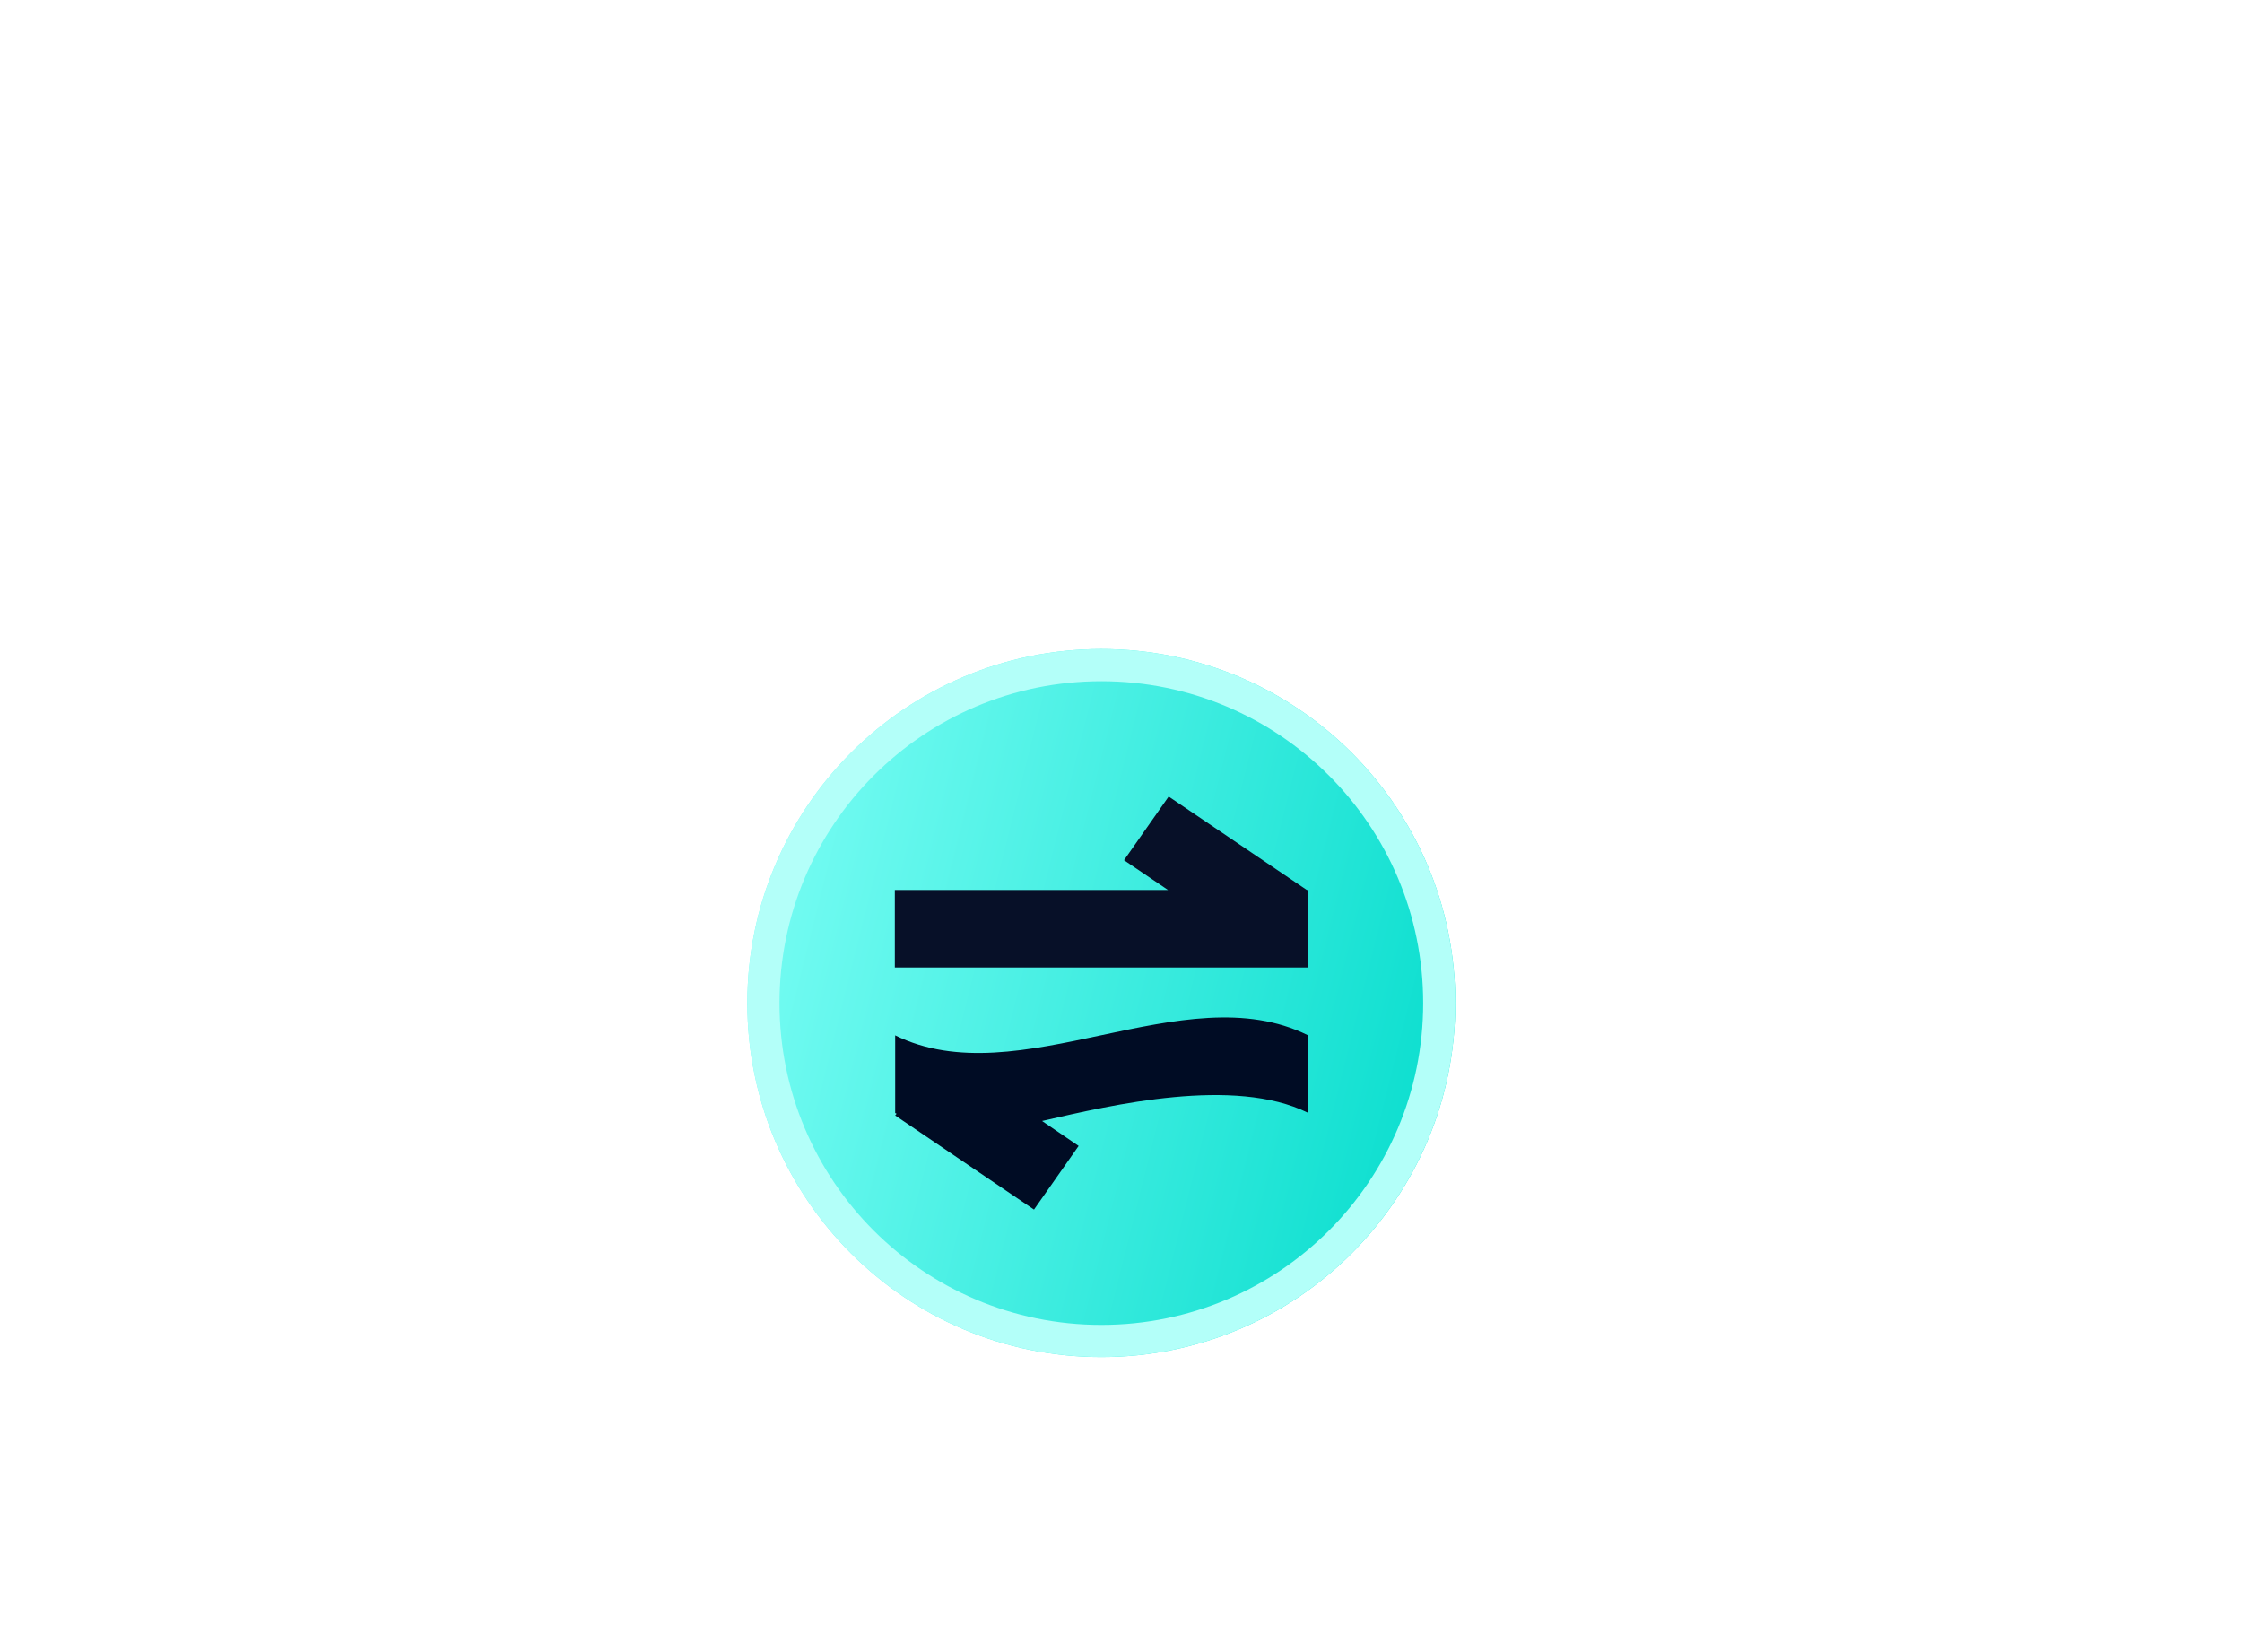 <svg width="114" height="84" viewBox="0 0 114 84" fill="none" xmlns="http://www.w3.org/2000/svg"><g filter="url(#a)"><path d="M74 47c0 9.941-8.059 18-18 18s-18-8.059-18-18 8.059-18 18-18 18 8.059 18 18Z" fill="url(#b)"/><path fill-rule="evenodd" clip-rule="evenodd" d="M56 63.364c9.037 0 16.364-7.327 16.364-16.364S65.037 30.636 56 30.636 39.636 37.963 39.636 47 46.963 63.364 56 63.364ZM56 65c9.941 0 18-8.059 18-18s-8.059-18-18-18-18 8.059-18 18 8.059 18 18 18Z" fill="#B3FFF9"/><path d="M66.446 41.249 59.424 36.5l-2.27 3.236 2.234 1.513H45.5v3.94h21v-3.94h-.054Z" fill="#071028"/><path d="M45.518 48.653v3.94s.053.017.071.035l-.071.088 7.058 4.784 2.27-3.236-1.86-1.267c3.575-.826 9.762-2.268 13.514-.422v-3.94c-6.325-3.13-14.675 3.131-21 0l.018.018Z" fill="#000C24"/></g><defs><linearGradient id="b" x1="38" y1="29" x2="80.353" y2="39.588" gradientUnits="userSpaceOnUse"><stop stop-color="#80FFF6"/><stop offset="1" stop-color="#00DBCB"/></linearGradient><filter id="a" x="-2" y="-7" width="116" height="116" filterUnits="userSpaceOnUse" color-interpolation-filters="sRGB"><feFlood flood-opacity="0" result="BackgroundImageFix"/><feColorMatrix in="SourceAlpha" values="0 0 0 0 0 0 0 0 0 0 0 0 0 0 0 0 0 0 127 0" result="hardAlpha"/><feOffset dy="4"/><feGaussianBlur stdDeviation="20"/><feColorMatrix values="0 0 0 0 0.001 0 0 0 0 0.029 0 0 0 0 0.083 0 0 0 0.3 0"/><feBlend in2="BackgroundImageFix" result="effect1_dropShadow_2454_23443"/><feBlend in="SourceGraphic" in2="effect1_dropShadow_2454_23443" result="shape"/></filter></defs></svg>
